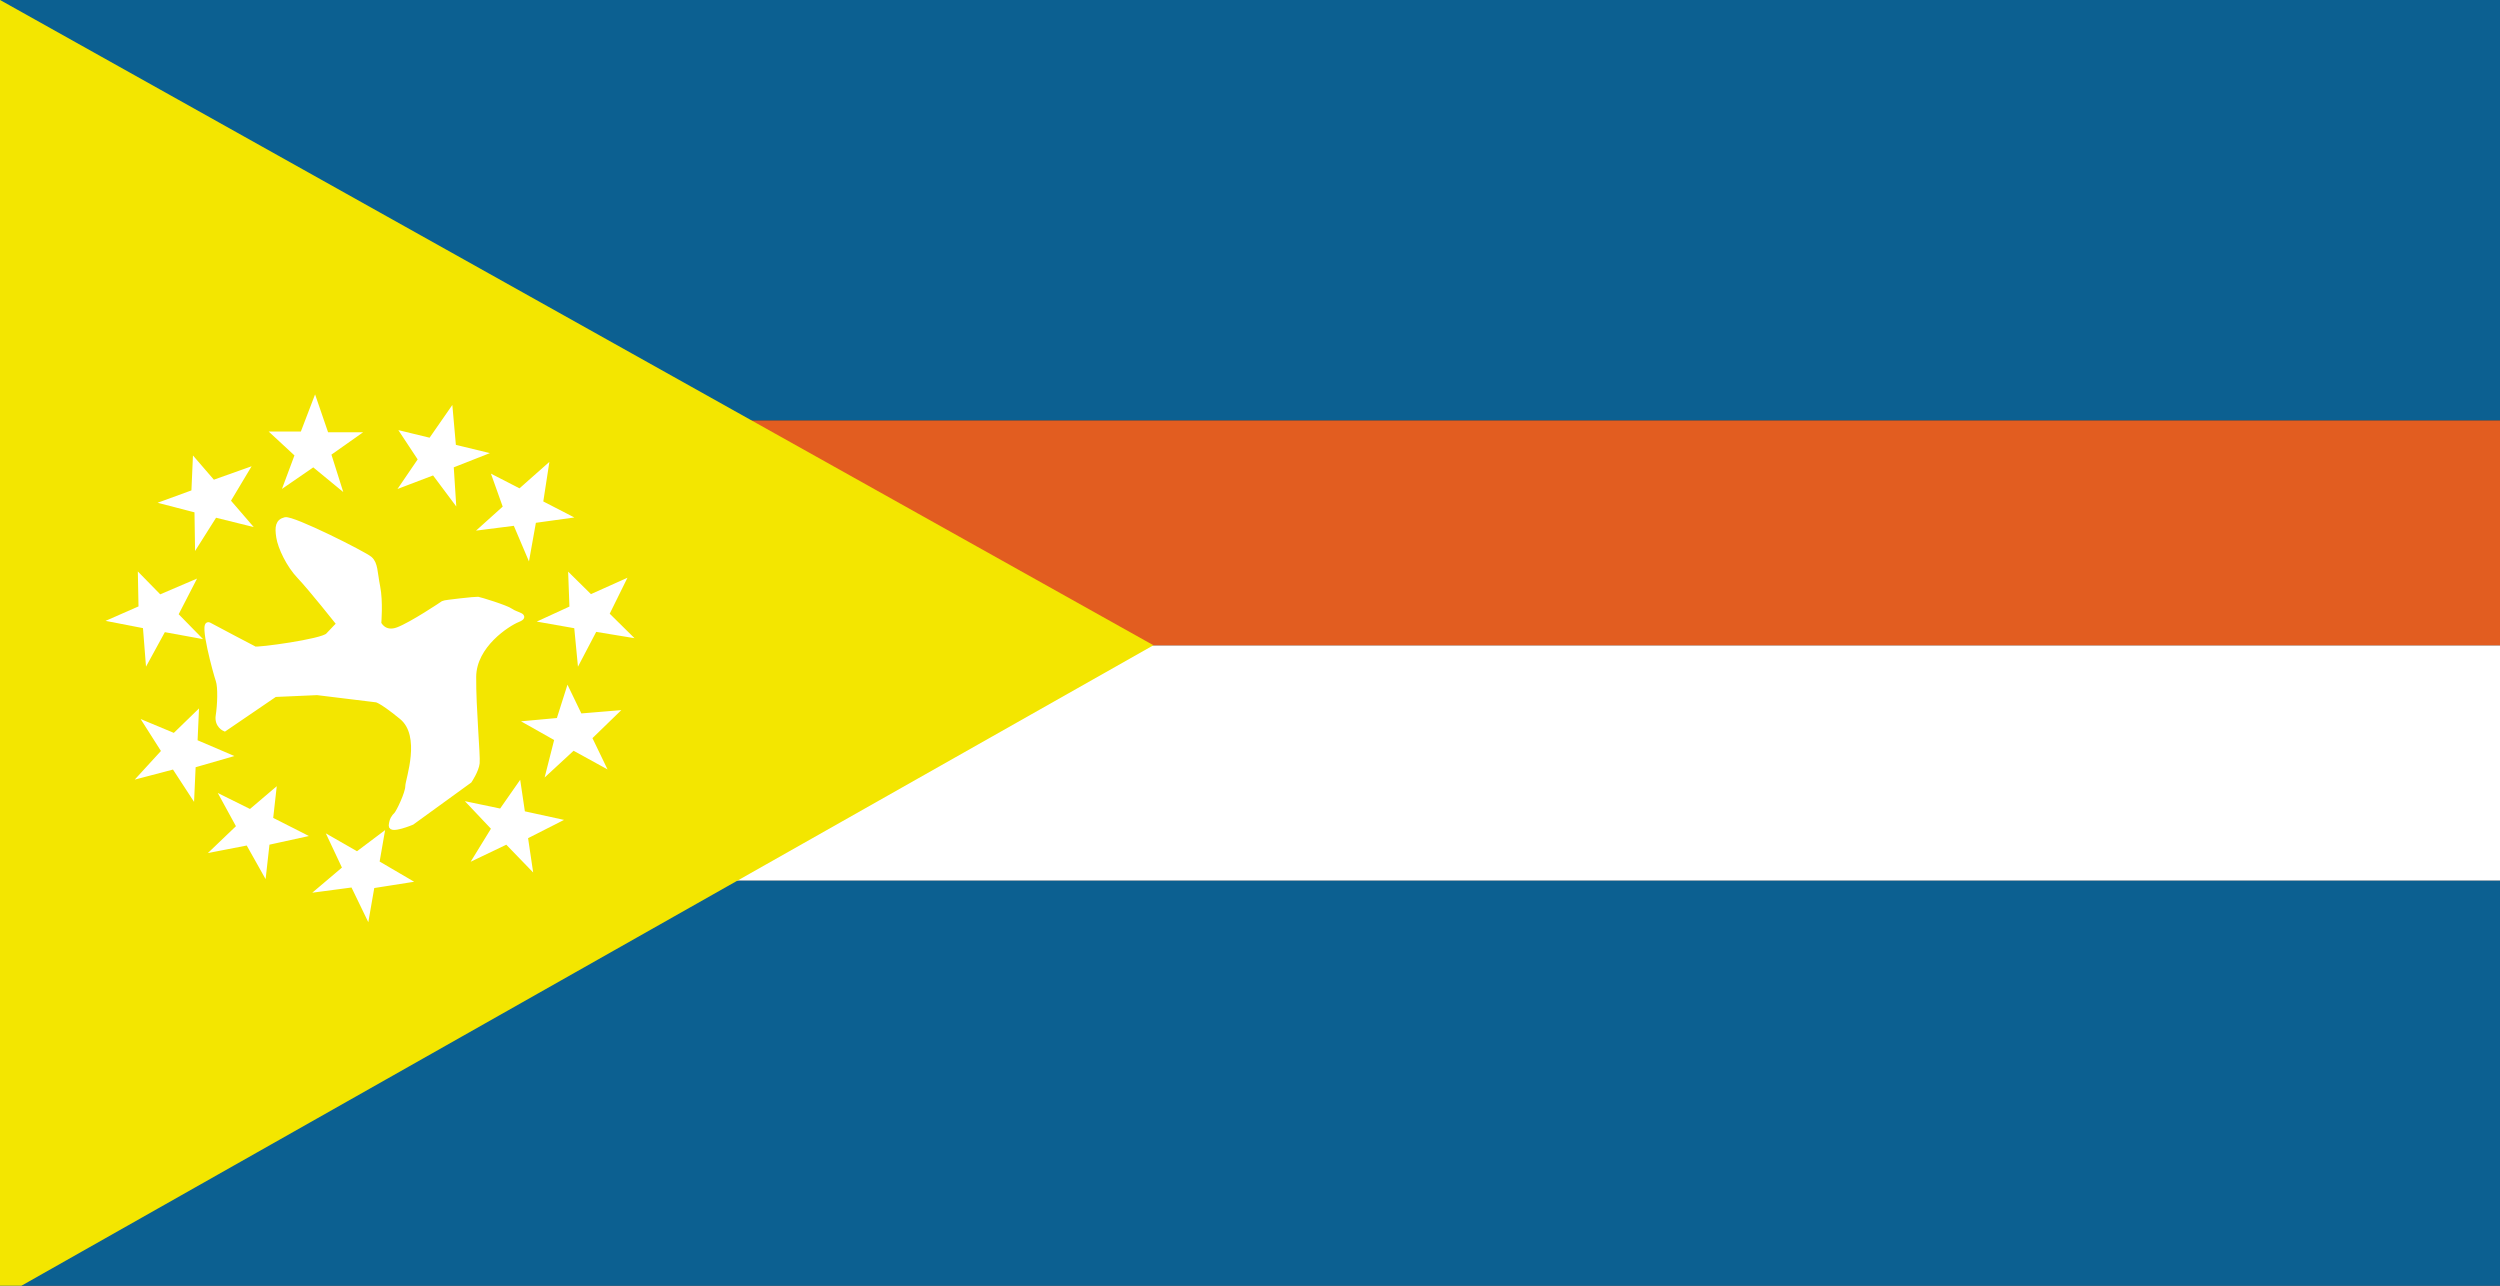 <?xml version="1.0" encoding="UTF-8"?>
<svg width="385mm" height="198mm" version="1.1" viewBox="0 0 385 198" xmlns="http://www.w3.org/2000/svg"><rect x="0" y="0" width="385" height="198" fill="#333333" stroke="none"/><rect x="5e-7" y="135.6" width="388" height="64.396" style="fill:#0c6091;opacity:.999;stroke-width:0"/><rect x="5e-7" y="99.375" width="388" height="36.228" style="fill:#ffffff;opacity:.999;stroke-width:0"/><rect x="5e-7" y="2.7498e-6" width="388" height="64.757" style="fill:#0c6091;opacity:.999;stroke-width:0"/><rect x="5e-7" y="64.757" width="388" height="34.618" style="fill:#e25d20;opacity:.999;stroke-width:0"/><path d="m6.9388e-7 199.87 177.63-100.5-177.63-99.375z" style="fill:#f3e600;stroke-width:0"/><path d="m45.551 70.087-1.771 4.749 4.471-3.08 4.268 3.512-1.684-5.325 4.529-3.195h-4.964l-1.887-5.498-2.061 5.383h-4.63z" style="fill:#ffffff;stroke-width:.35;stroke:#ffffff"/><path d="m64.531 70.748-2.86 4.195 5.082-1.937 3.302 4.417-.358-5.569 5.166-2.035-4.822-1.171-.514-5.785-3.294 4.742-4.498-1.092z" style="fill:#ffffff;stroke-width:.35;stroke:#ffffff"/><path d="m77.62 78.069-3.781 3.404 5.4-.688 2.153 5.067.983-5.495 5.505-.764-4.405-2.27.883-5.741-4.333 3.833-4.109-2.118z" style="fill:#ffffff;stroke-width:.35;stroke:#ffffff"/><path d="m87.872 93.522-4.634 2.128 5.36.944.526 5.474 2.595-4.952 5.483.903-3.519-3.472 2.574-5.216-5.291 2.373-3.282-3.239z" style="fill:#ffffff;stroke-width:.35;stroke:#ffffff"/><path d="m85.892 110.74-5.085.466 4.732 2.669-1.353 5.332 4.118-3.804 4.862 2.671-2.143-4.44 4.187-4.061-5.787.48-1.999-4.141z" style="fill:#ffffff;stroke-width:.35;stroke:#ffffff"/><path d="m77.097 124.71-4.997-1.047 3.723 3.938-2.884 4.697 5.069-2.426 3.847 3.978-.722-4.87 5.212-2.65-5.671-1.24-.673-4.542z" style="fill:#ffffff;stroke-width:.35;stroke:#ffffff"/><path d="m54.99 131.3-4.419-2.538 2.301 4.892-4.216 3.572 5.579-.74 2.405 4.968.844-4.85 5.785-.909-4.999-2.929.787-4.524z" style="fill:#ffffff;stroke-width:.35;stroke:#ffffff"/><path d="m38.523 124.79-4.566-2.268 2.595 4.745-3.99 3.819 5.524-1.073 2.704 4.815.547-4.892 5.719-1.254-5.169-2.624.51-4.563z" style="fill:#ffffff;stroke-width:.35;stroke:#ffffff"/><path d="m26.808 113.07-4.707-1.966 2.904 4.566-3.728 4.071 5.441-1.431 3.018 4.628.221-4.917 5.624-1.624-5.332-2.281.206-4.586z" style="fill:#ffffff;stroke-width:.35;stroke:#ffffff"/><path d="m21.508 93.5-4.67 2.049 5.343 1.035.432 5.482 2.68-4.907 5.467.996-3.458-3.531 2.664-5.172-5.331 2.283-3.226-3.294z" style="fill:#ffffff;stroke-width:.35;stroke:#ffffff"/><path d="m29.649 75.646-4.792 1.752 5.267 1.367.082 5.498 2.987-4.73 5.393 1.336-3.227-3.741 2.988-4.995-5.465 1.945-3.01-3.489z" style="fill:#ffffff;stroke-width:.35;stroke:#ffffff"/><path d="m52.168 96.078s-4.434-5.577-6.076-7.286c-1.642-1.71-2.956-4.478-3.202-6.065-.246-1.587-.123-2.442 1.026-2.727 1.15-.285 12.153 5.251 13.056 6.024.903.773.78 2.076 1.232 4.356.452 2.28.164 5.617.164 5.617s.78 1.75 2.915.936c2.135-.814 6.815-3.949 6.98-4.071.164-.122 5.05-.651 5.337-.611.287.041 4.352 1.262 5.132 1.832.78.57 2.628.733 1.026 1.384-1.601.651-6.733 3.948-6.774 8.752-.041 4.803.657 12.171.534 13.311-.123 1.14-1.191 2.727-1.191 2.727l-8.868 6.431s-3.326 1.384-3.244.448c.082-.936.411-1.343.78-1.71.37-.366 1.765-3.297 1.765-4.315s2.546-7.816-.944-10.665c-3.49-2.849-3.982-2.646-3.982-2.646l-8.991-1.099-6.487.285-7.76 5.292s-1.273-.529-1.026-2.076c.246-1.547.37-4.356 0-5.414-.37-1.058-2.628-9.281-1.355-8.589 1.273.692 6.61 3.501 7.021 3.704.411.204 10.387-1.14 11.25-2.076.862-.936 1.683-1.75 1.683-1.75z" style="fill:#ffffff;stroke-width:.699;stroke:#ffffff"/></svg>
